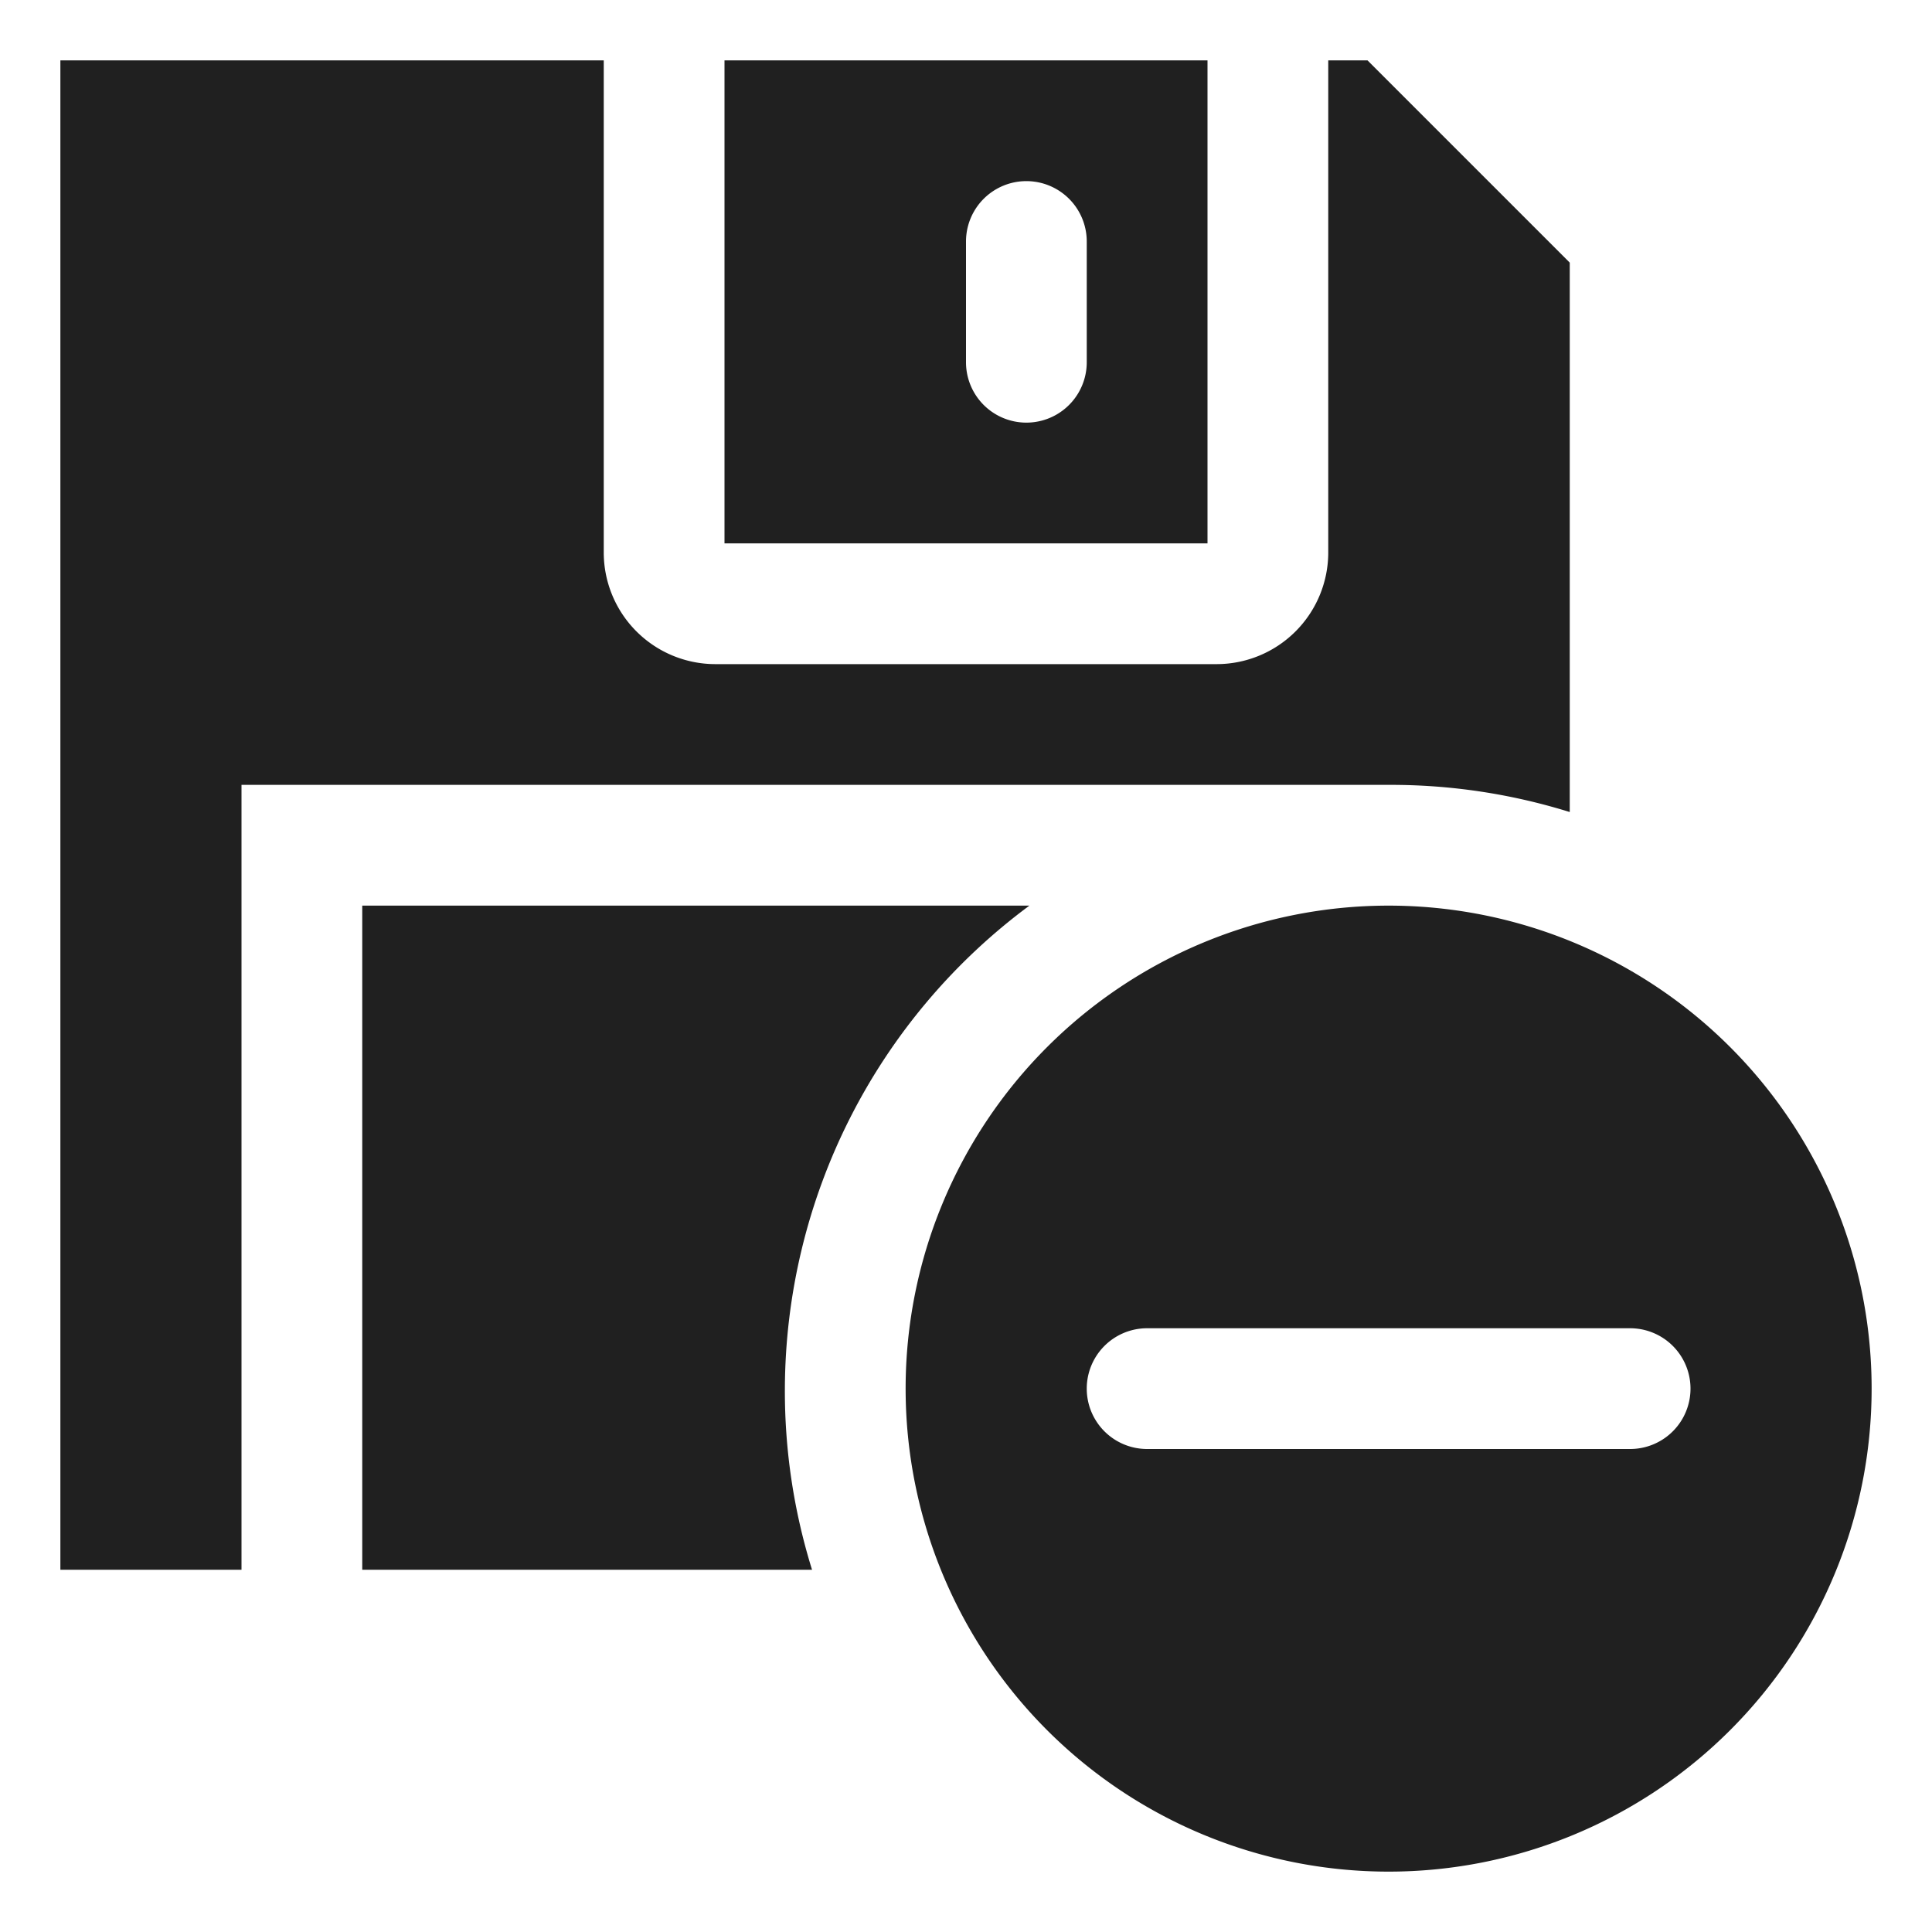 <svg xmlns="http://www.w3.org/2000/svg" viewBox="0 0 64 64" aria-labelledby="title" aria-describedby="desc"><path data-name="layer2" d="M26 46a20 20 0 0 1 8.1-16H12v22h14.9a19.9 19.9 0 0 1-.9-6zM40 2H24v16h16zm-4 10a2 2 0 0 1-4 0V8a2 2 0 0 1 4 0z" fill="#202020"/><path data-name="layer2" d="M52 26.9V8.7L45.3 2H44v16.3a3.7 3.7 0 0 1-3.7 3.7H23.7a3.7 3.7 0 0 1-3.7-3.7V2H2v50h6V26h38a19.9 19.9 0 0 1 6 .9z" fill="#202020"/><path data-name="layer1" d="M46 30a16 16 0 1 0 16 16 16 16 0 0 0-16-16zm8 18H38a2 2 0 1 1 0-4h16a2 2 0 0 1 0 4z" fill="#202020"/></svg>